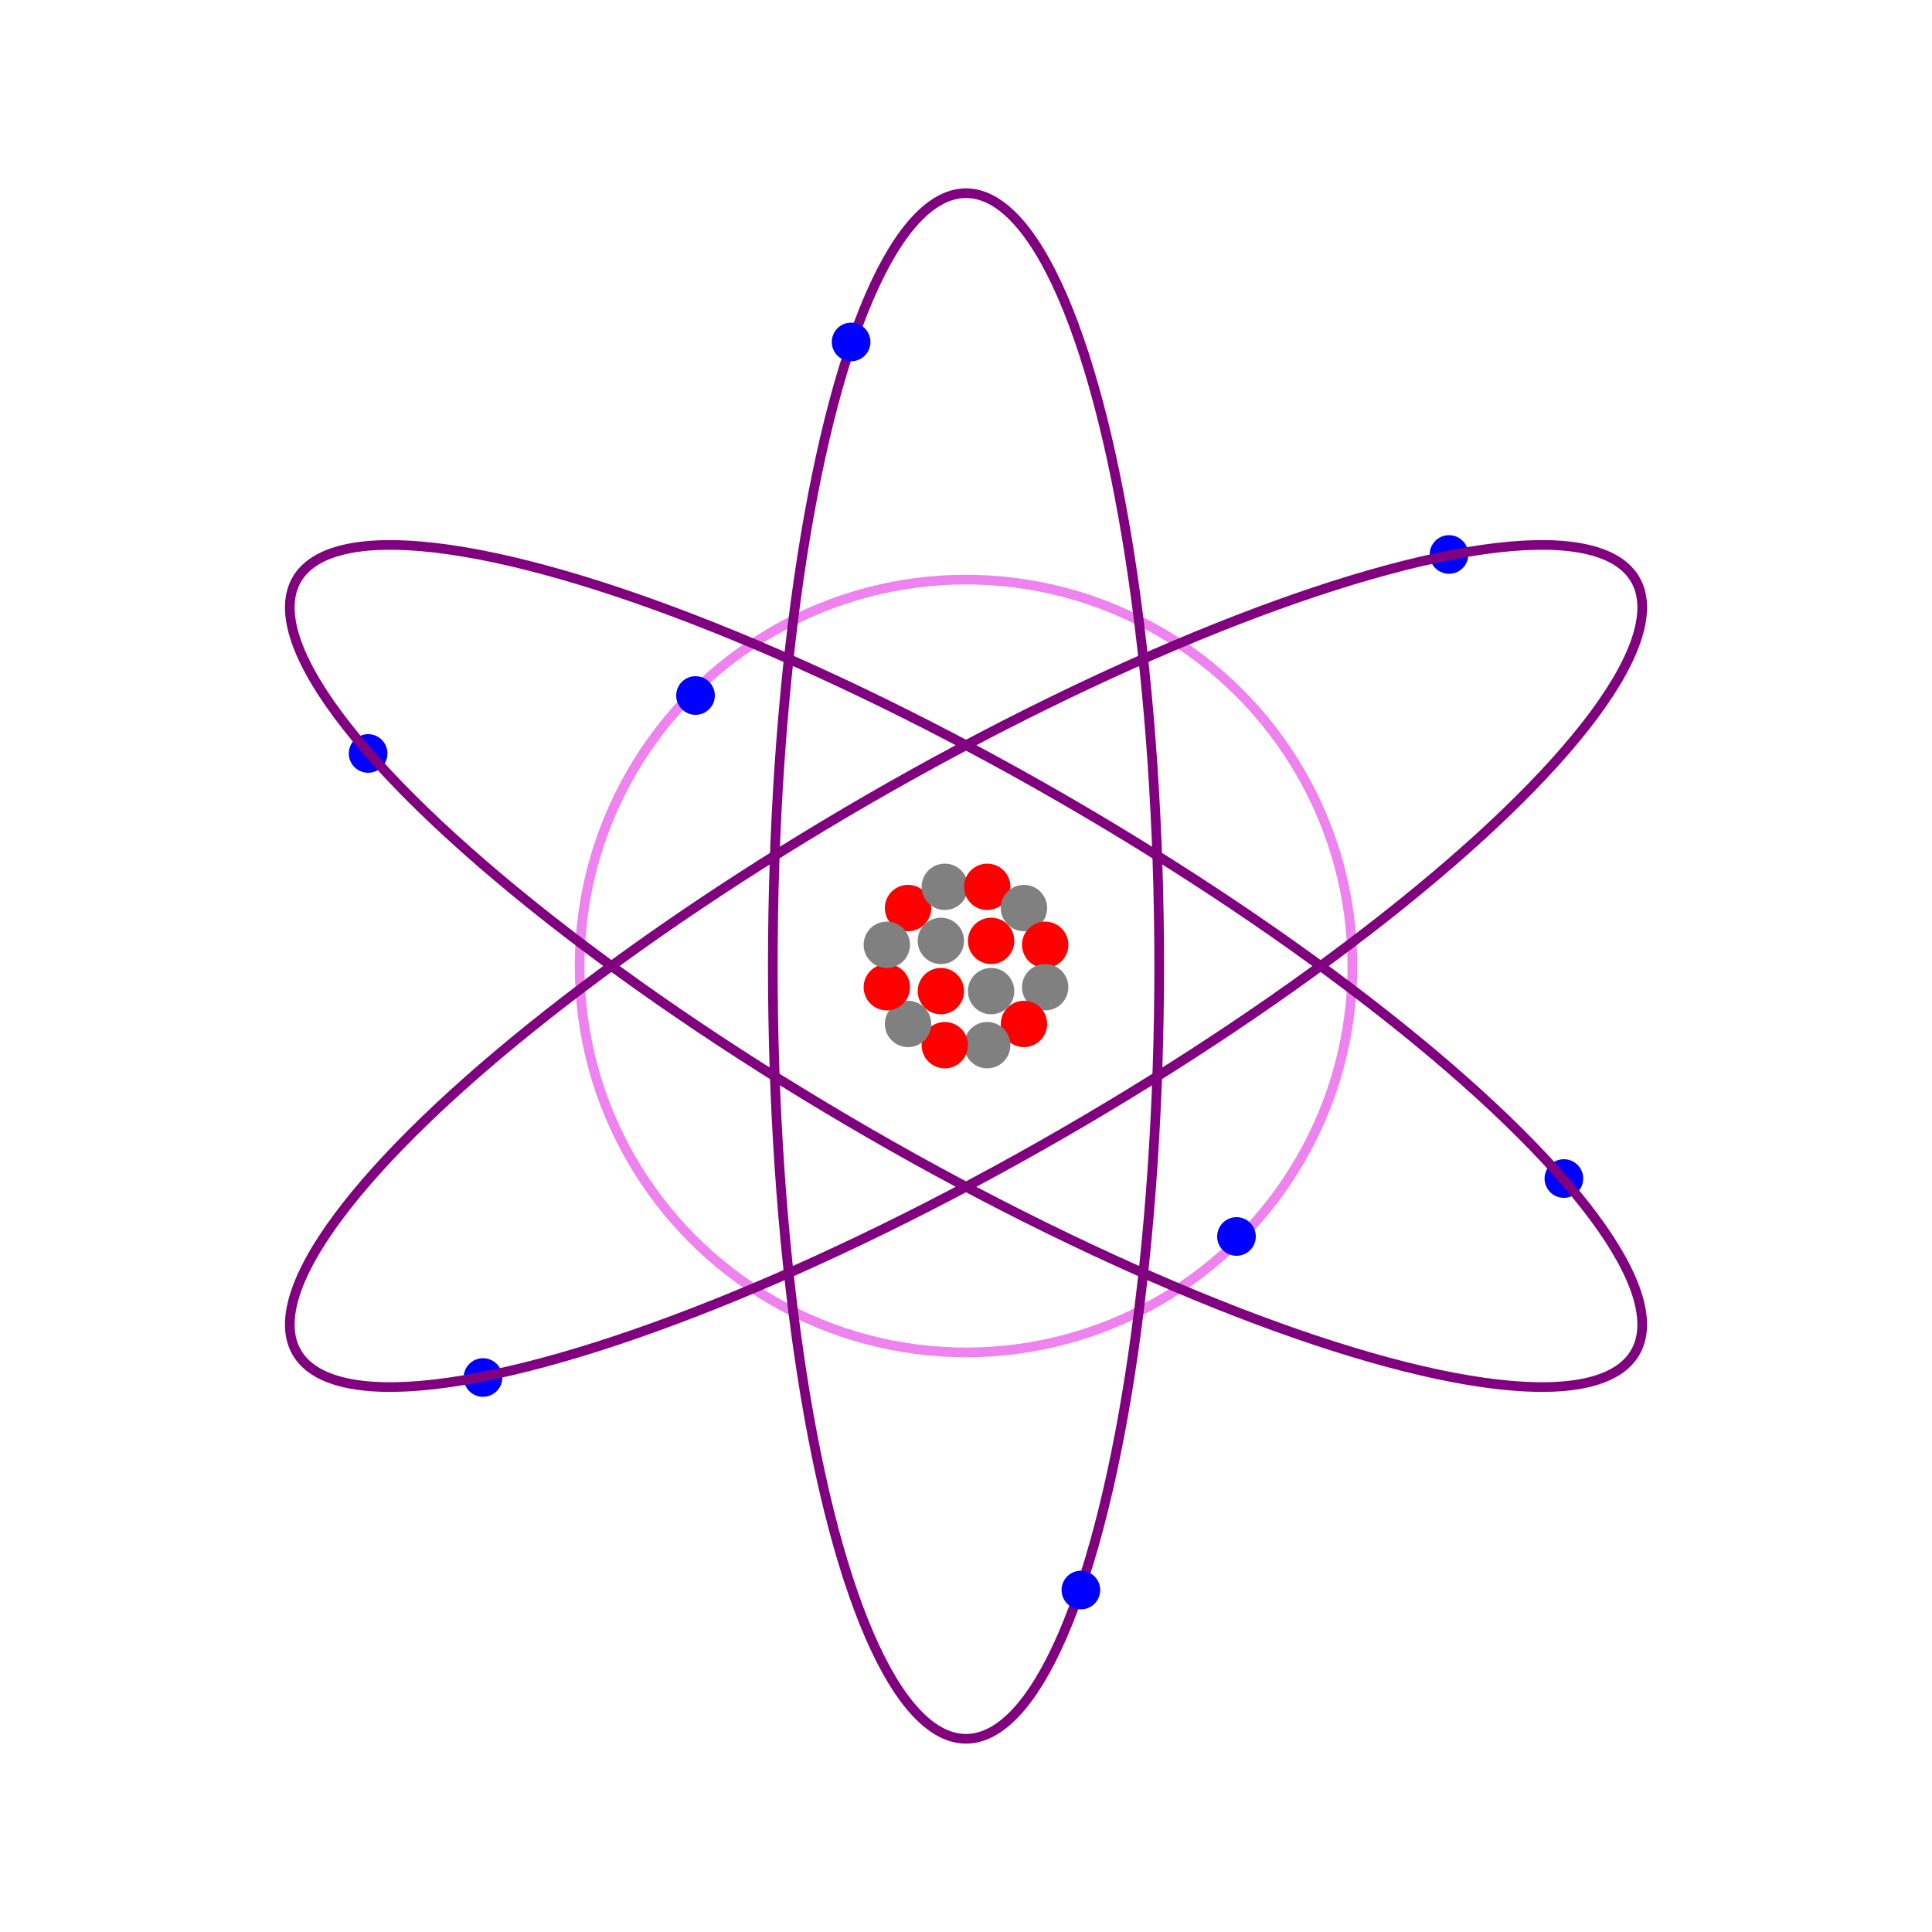 <svg xmlns="http://www.w3.org/2000/svg" viewBox="0 0 100 100">
    <g>        
        <circle style="fill:red;" r="1.2" cx="47" cy="47"/>
        <circle style="fill:grey;" transform="translate(50,50)
                      rotate(30,0,0)
                      translate(-50,-50)"
            r="1.2" cx="47" cy="47">
        </circle>
        <circle style="fill:red;" transform="translate(50,50)
                      rotate(60,0,0)
                      translate(-50,-50)"
             r="1.2" cx="47" cy="47">
        </circle>
        <circle style="fill:grey;" transform="translate(50,50)
                      rotate(90,0,0)
                      translate(-50,-50)"
             r="1.2" cx="47" cy="47">
        </circle>
        <circle style="fill:red;" transform="translate(50,50)
                      rotate(120,0,0)
                      translate(-50,-50)"
            r="1.2" cx="47" cy="47">
        </circle>
        <circle style="fill:grey;" transform="translate(50,50)
                      rotate(150,0,0)
                      translate(-50,-50)"
             r="1.2" cx="47" cy="47">
        </circle>
        <circle style="fill:red;" transform="translate(50,50)
                      rotate(180,0,0)
                      translate(-50,-50)"
             r="1.2" cx="47" cy="47">
        </circle>
        <circle style="fill:grey;" transform="translate(50,50)
                      rotate(-150,0,0)
                      translate(-50,-50)"
             r="1.2" cx="47" cy="47">
        </circle>
        <circle style="fill:red;" transform="translate(50,50)
                      rotate(-120,0,0)
                      translate(-50,-50)"
             r="1.2" cx="47" cy="47">
        </circle>
        <circle style="fill:grey;" transform="translate(50,50)
                      rotate(-90,0,0)
                      translate(-50,-50)"
             r="1.2" cx="47" cy="47">
        </circle>
        <circle style="fill:red;" transform="translate(50,50)
                      rotate(-60,0,0)
                      translate(-50,-50)"
             r="1.2" cx="47" cy="47">
        </circle>
        <circle style="fill:grey;" transform="translate(50,50)
                      rotate(-30,0,0)
                      translate(-50,-50)"
             r="1.2" cx="47" cy="47">
        </circle>
        <circle style="fill:grey;" r="1.2" cx="48.7" cy="48.7"/>
        <circle style="fill:red;" r="1.2" cx="51.3" cy="48.7"/>
        <circle style="fill:red;" r="1.2" cx="48.7" cy="51.3"/>
        <circle style="fill:grey;" r="1.2" cx="51.3" cy="51.3"/>

        <circle 
            style="stroke:violet; stroke-width:0.5; fill:transparent;"
            r="20" cx="50" cy="50" />
        <circle fill="blue" r="1" cx="36" cy="36"/>
        <circle fill="blue" r="1" cx="64" cy="64"/>

        <ellipse cx="50" cy="50" 
            style="fill:transparent; stroke:purple; stroke-width:0.5"
            rx="10" ry="40"/>
        <circle fill="blue" r="1" cx="75" cy="28.7"/>
        <circle fill="blue" r="1" cx="25" cy="71.3"/>

        <g transform="translate(50,50)
                      rotate(60 0 0)
                      translate(-50,-50)">
        <ellipse cx="50" cy="50" 
            style="fill:transparent; stroke:purple; stroke-width:0.5"
            rx="10" ry="40"/>
        <circle fill="blue" r="1" cx="75" cy="28.7"/>
        <circle fill="blue" r="1" cx="25" cy="71.3"/>
        </g>

        <g transform="translate(50,50)
                      rotate(120 0 0)
                      translate(-50,-50)">
        <ellipse cx="50" cy="50" 
            style="fill:transparent; stroke:purple; stroke-width:0.5"
            rx="10" ry="40"/>
        <circle fill="blue" r="1" cx="75" cy="28.7"/>
        <circle fill="blue" r="1" cx="25" cy="71.3"/>
        </g>
    </g>
</svg>